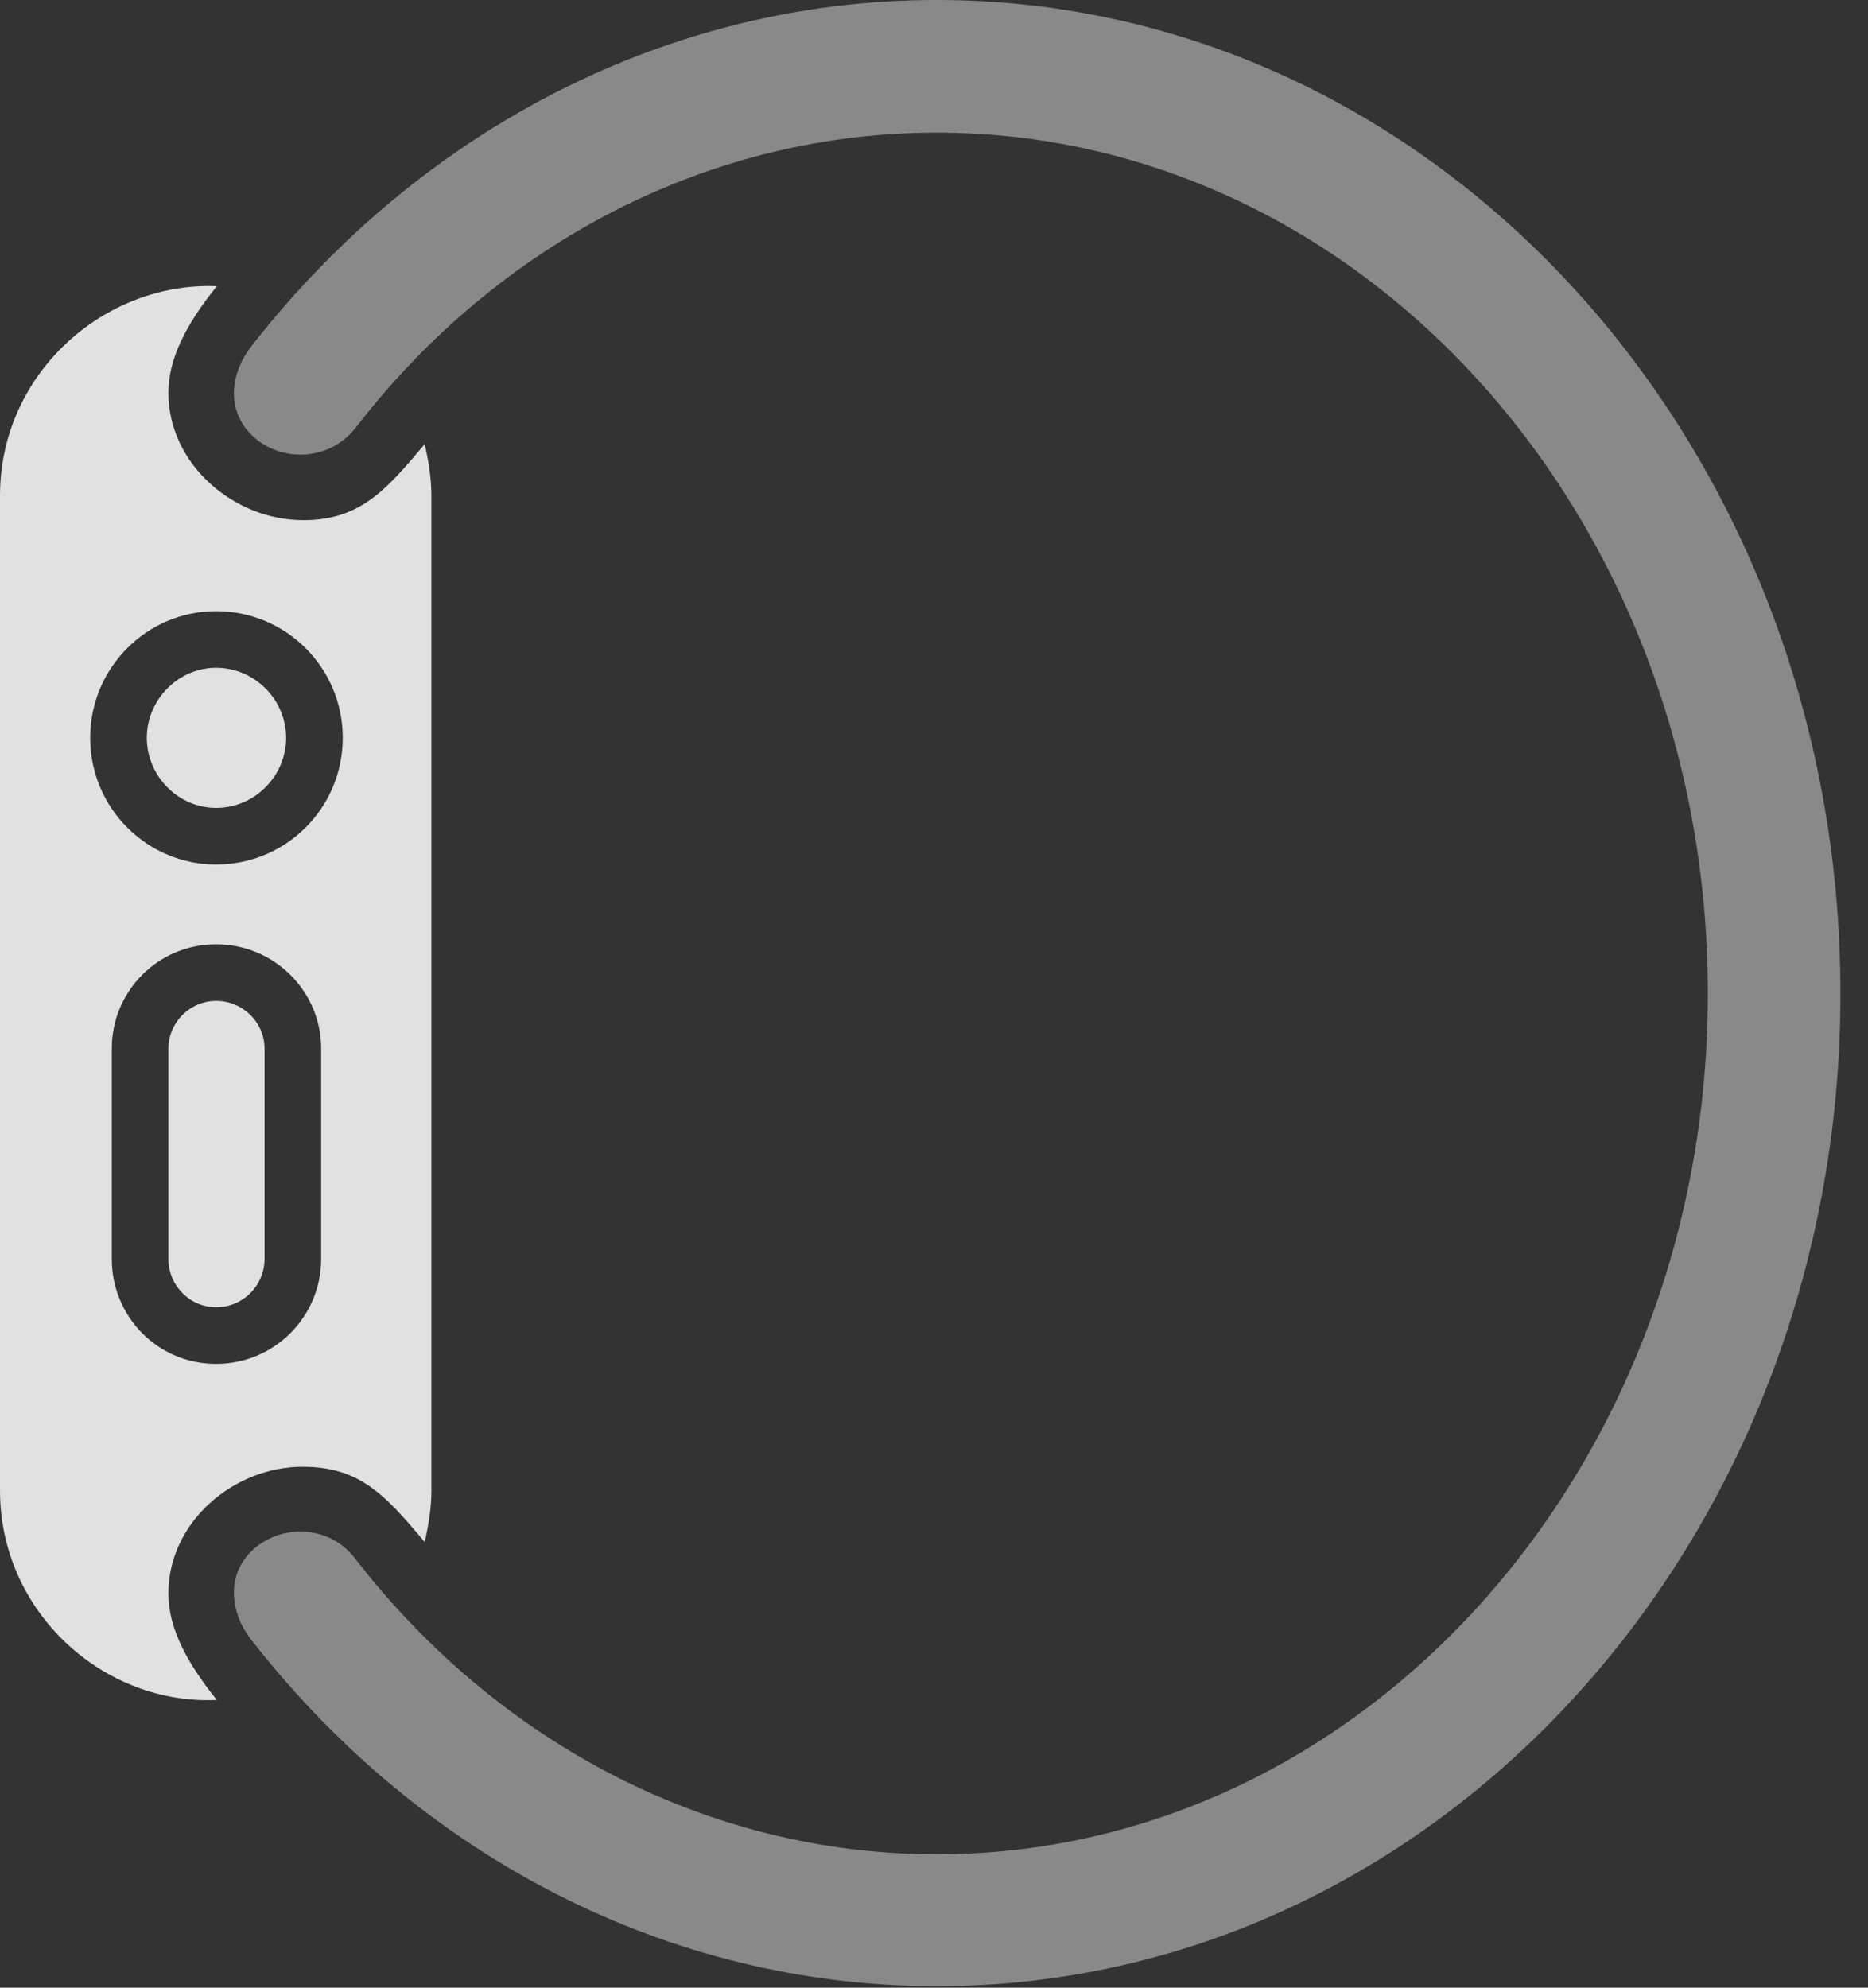 <?xml version="1.0" encoding="UTF-8"?>
<!--Generator: Apple Native CoreSVG 326-->
<!DOCTYPE svg
PUBLIC "-//W3C//DTD SVG 1.1//EN"
       "http://www.w3.org/Graphics/SVG/1.1/DTD/svg11.dtd">
<svg version="1.1" xmlns="http://www.w3.org/2000/svg" xmlns:xlink="http://www.w3.org/1999/xlink" viewBox="0 0 24.482 26.045">
 <rect x="0" y="0" width="24.482" height="26.045" fill="#333333" stroke="none"/>
 <g>
  <rect height="26.045" opacity="0" width="24.482" x="0" y="0"/>
  <path d="M12.275 26.025C18.828 26.025 24.121 20.205 24.121 13.018C24.121 5.82 18.828 0 12.275 0C8.76 0 5.527 1.699 3.33 4.492C3.135 4.727 3.066 4.961 3.066 5.156C3.066 5.625 3.486 5.957 3.936 5.957C4.199 5.957 4.473 5.85 4.668 5.596C6.533 3.184 9.297 1.738 12.275 1.738C17.861 1.738 22.383 6.777 22.383 13.018C22.383 19.248 17.861 24.297 12.275 24.297C9.297 24.297 6.533 22.842 4.668 20.439C4.473 20.176 4.199 20.068 3.936 20.068C3.486 20.068 3.066 20.4 3.066 20.859C3.066 21.074 3.135 21.299 3.33 21.533C5.527 24.326 8.76 26.025 12.275 26.025Z" fill="white" fill-opacity="0.425"/>
  <path d="M0 19.531C0 21.123 1.357 22.344 2.842 22.275C2.441 21.777 2.207 21.328 2.207 20.879C2.207 19.941 3.066 19.219 3.965 19.219C4.717 19.219 5.049 19.59 5.566 20.205C5.615 19.99 5.654 19.766 5.654 19.531L5.654 6.494C5.654 6.26 5.615 6.035 5.566 5.82C5.078 6.396 4.736 6.816 3.975 6.816C3.066 6.816 2.207 6.084 2.207 5.146C2.207 4.717 2.422 4.268 2.842 3.75C1.367 3.691 0 4.893 0 6.494ZM2.832 11.328C1.924 11.328 1.182 10.586 1.182 9.668C1.182 8.75 1.924 8.008 2.832 8.008C3.75 8.008 4.492 8.75 4.492 9.668C4.492 10.586 3.75 11.328 2.832 11.328ZM2.832 10.586C3.34 10.586 3.75 10.166 3.75 9.668C3.75 9.17 3.34 8.75 2.832 8.75C2.334 8.75 1.924 9.17 1.924 9.668C1.924 10.166 2.334 10.586 2.832 10.586ZM2.832 17.871C2.07 17.871 1.465 17.256 1.465 16.494L1.465 13.74C1.465 12.988 2.07 12.373 2.832 12.373C3.594 12.373 4.209 12.988 4.209 13.74L4.209 16.494C4.209 17.256 3.594 17.871 2.832 17.871ZM2.832 17.129C3.184 17.129 3.467 16.846 3.467 16.494L3.467 13.74C3.467 13.398 3.184 13.115 2.832 13.115C2.49 13.115 2.207 13.398 2.207 13.74L2.207 16.494C2.207 16.846 2.49 17.129 2.832 17.129Z" fill="white" fill-opacity="0.85"/>
 </g>
</svg>
